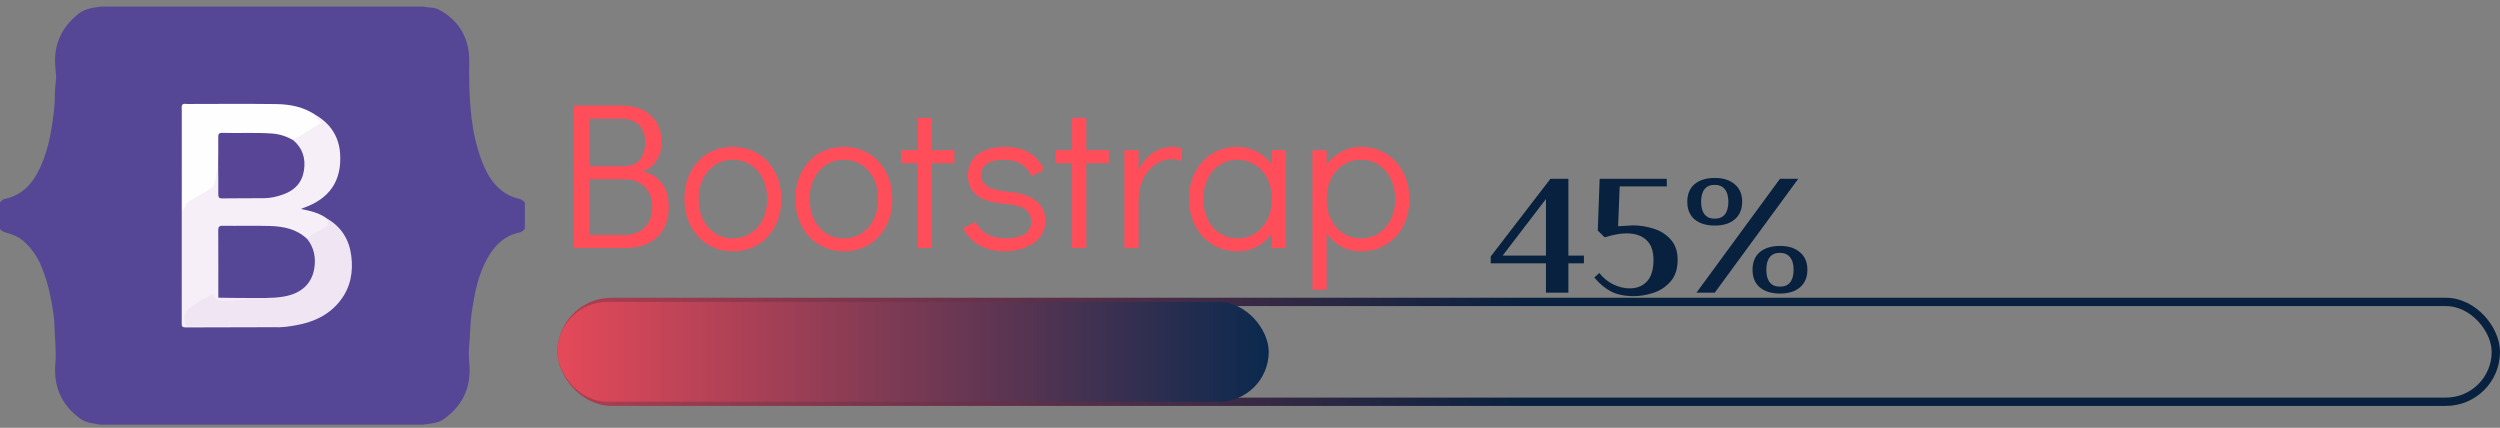 <svg width="374" height="64" viewBox="0 0 374 64" fill="none" xmlns="http://www.w3.org/2000/svg">
<rect x="0" y="0" width="374" height="64" fill="#808080" stroke="none"/>
<path d="M231.275 39.398H223.014V38.366L231.946 26.75H234.63V38.237H236.954V39.398H234.63V43.787H231.275V39.398ZM231.275 38.237V29.77L224.795 38.237H231.275ZM244.395 44.303C243.053 44.303 241.925 44.071 241.013 43.606C240.118 43.141 239.284 42.444 238.509 41.515L239.258 40.844C239.877 41.618 240.592 42.195 241.4 42.573C242.209 42.952 243.01 43.141 243.801 43.141C244.868 43.141 245.729 42.797 246.383 42.109C247.036 41.403 247.363 40.328 247.363 38.882C247.363 37.557 247.011 36.567 246.305 35.913C245.599 35.242 244.593 34.907 243.285 34.907C242.476 34.907 241.4 35.105 240.058 35.5L239.026 34.494L239.31 26.75H249.351V27.885H242.304L242.072 33.848L242.846 33.797C243.724 33.745 244.214 33.719 244.317 33.719C245.367 33.719 246.391 33.883 247.389 34.21C248.405 34.52 249.256 35.062 249.945 35.836C250.633 36.61 250.977 37.626 250.977 38.882C250.977 40.224 250.625 41.3 249.919 42.109C249.213 42.918 248.353 43.486 247.338 43.812C246.339 44.139 245.359 44.303 244.395 44.303ZM256.55 33.745C255.26 33.745 254.244 33.435 253.504 32.816C252.782 32.196 252.42 31.319 252.42 30.183C252.42 29.047 252.782 28.169 253.504 27.55C254.244 26.93 255.26 26.62 256.55 26.62C257.807 26.62 258.796 26.939 259.519 27.576C260.259 28.195 260.629 29.064 260.629 30.183C260.629 31.301 260.259 32.179 259.519 32.816C258.796 33.435 257.807 33.745 256.55 33.745ZM266.282 26.75H269.018L256.525 43.787H253.788L266.282 26.75ZM256.525 32.713C257.196 32.713 257.703 32.498 258.048 32.067C258.392 31.637 258.564 31.009 258.564 30.183C258.564 29.357 258.383 28.729 258.022 28.298C257.678 27.868 257.17 27.653 256.499 27.653C255.845 27.653 255.346 27.868 255.002 28.298C254.657 28.729 254.485 29.357 254.485 30.183C254.485 31.009 254.657 31.637 255.002 32.067C255.346 32.498 255.854 32.713 256.525 32.713ZM266.308 43.916C265.017 43.916 264.002 43.606 263.262 42.986C262.539 42.367 262.178 41.489 262.178 40.353C262.178 39.218 262.539 38.34 263.262 37.72C264.002 37.101 265.017 36.791 266.308 36.791C267.564 36.791 268.554 37.109 269.277 37.746C270.017 38.366 270.387 39.235 270.387 40.353C270.387 41.472 270.017 42.35 269.277 42.986C268.554 43.606 267.564 43.916 266.308 43.916ZM266.282 42.883C266.953 42.883 267.461 42.668 267.805 42.238C268.149 41.808 268.321 41.179 268.321 40.353C268.321 39.527 268.141 38.899 267.779 38.469C267.435 38.039 266.928 37.824 266.256 37.824C265.602 37.824 265.103 38.039 264.759 38.469C264.415 38.899 264.243 39.527 264.243 40.353C264.243 41.179 264.415 41.808 264.759 42.238C265.103 42.668 265.611 42.883 266.282 42.883Z" fill="#08213F"/>
<path d="M0 34.251C0 32.923 0 31.594 0 30.266C0.202 30.08 0.35 29.838 0.66 29.774C3.473 29.195 5.057 27.249 6.14 24.778C7.3 22.129 7.759 19.314 8.091 16.462C8.254 15.063 8.141 13.658 8.346 12.264C8.446 11.589 8.368 10.894 8.295 10.204C7.949 6.866 9.107 4.154 11.741 2.066C12.756 1.261 13.97 1.14 15.181 0.985C31.231 0.985 47.28 0.985 63.33 0.985C64.117 1.169 64.974 1.066 65.703 1.463C68.191 2.816 69.711 4.876 70.119 7.703C70.269 8.739 70.17 9.783 70.179 10.822C70.217 15.342 70.443 19.858 72.101 24.146C72.935 26.304 74.098 28.229 76.305 29.286C76.701 29.474 77.109 29.616 77.532 29.709C77.922 29.795 78.252 29.962 78.511 30.265C78.511 31.593 78.511 32.921 78.511 34.25C78.299 34.466 78.114 34.691 77.778 34.761C75.409 35.248 73.903 36.802 72.803 38.839C71.495 41.263 71.001 43.918 70.59 46.601C70.308 48.446 70.337 50.312 70.16 52.163C70.087 52.945 70.162 53.738 70.223 54.53C70.492 57.967 69.203 60.699 66.385 62.701C65.468 63.353 64.373 63.341 63.331 63.531C47.231 63.531 31.13 63.531 15.029 63.531C13.996 63.319 12.926 63.307 12.003 62.633C9.187 60.583 7.984 57.786 8.286 54.392C8.444 52.617 8.208 50.876 8.17 49.123C8.134 47.474 7.849 45.826 7.516 44.199C7.219 42.742 6.786 41.332 6.235 39.953C5.648 38.48 4.775 37.212 3.603 36.144C2.844 35.452 1.922 35.084 0.959 34.817C0.568 34.713 0.241 34.573 0 34.251Z" fill="#564696"/>
<path d="M47.236 17.212C49.443 18.499 50.707 20.447 50.88 22.961C51.163 27.072 49.262 29.777 45.355 31.114C45.263 31.146 45.176 31.194 45.018 31.266C46.446 31.545 47.787 31.852 48.922 32.702C49.658 33.589 49.584 33.828 48.593 34.457C47.908 34.891 47.168 35.24 46.536 35.759C46.337 35.923 46.102 36.021 45.831 35.995C44.464 34.987 42.927 34.423 41.244 34.23C40.123 34.101 38.999 34.179 37.876 34.165C36.624 34.151 35.371 34.148 34.119 34.168C33.234 34.182 33.041 34.374 33.036 35.27C33.021 37.876 33.029 40.48 33.033 43.087C33.033 43.419 33.026 43.757 33.285 44.019C33.909 44.358 34.592 44.429 35.282 44.446C36.047 44.464 36.813 44.433 37.578 44.461C37.781 44.469 38.022 44.496 38.029 44.763C38.037 45.009 37.828 45.117 37.618 45.136C35.968 45.28 34.319 45.464 32.657 45.294C32.527 45.28 32.392 45.246 32.309 45.151C31.726 44.479 31.157 44.736 30.554 45.133C30.022 45.484 29.464 45.792 28.921 46.128C28.655 46.291 28.425 46.486 28.276 46.766C27.718 47.826 28.069 48.443 29.257 48.448C32.779 48.461 36.299 48.437 39.821 48.468C40.227 48.471 40.783 48.288 40.938 48.948C36.547 48.957 32.157 48.96 27.767 48.981C27.335 48.983 27.151 48.842 27.186 48.412C27.198 48.261 27.187 48.106 27.187 47.954C27.186 37.489 27.184 27.026 27.189 16.562C27.189 16.264 27.102 15.948 27.282 15.666C27.64 15.813 27.642 16.139 27.645 16.441C27.675 20.926 27.669 25.41 27.649 29.895C27.648 30.125 27.603 30.35 27.552 30.53C27.602 30.22 27.783 29.973 28.099 29.783C29.013 29.229 29.912 28.648 30.858 28.149C31.447 27.839 31.777 27.394 31.872 26.726C31.955 26.147 32.013 25.563 32.154 24.992C32.223 24.715 32.269 24.431 32.633 24.392C33.069 24.569 33.001 24.968 33.013 25.31C33.049 26.33 33.023 27.352 33.03 28.372C33.033 28.905 33.211 29.289 33.812 29.277C36.132 29.232 38.46 29.479 40.769 29.117C42.07 28.913 43.312 28.526 44.197 27.441C45.633 25.678 45.363 22.866 44.039 21.67C43.87 21.518 43.709 21.346 43.66 21.107C43.622 20.696 43.832 20.45 44.179 20.262C45.073 19.775 45.921 19.212 46.789 18.682C47.133 18.472 47.489 18.323 47.129 17.824C46.997 17.639 46.998 17.381 47.236 17.212Z" fill="#F6EFF8"/>
<path d="M40.938 48.943C40.631 48.763 40.293 48.816 39.965 48.816C36.368 48.812 32.771 48.822 29.174 48.803C28.651 48.8 27.914 49.07 27.697 48.363C27.468 47.621 27.571 46.751 28.172 46.228C29.189 45.343 30.448 44.788 31.599 44.083C31.87 43.918 32.019 44.152 32.122 44.369C32.317 44.778 32.619 44.965 33.085 44.988C34.639 45.064 36.176 44.823 37.724 44.689C36.356 44.689 34.987 44.692 33.621 44.686C33.295 44.685 32.952 44.754 32.659 44.531C32.964 44.119 33.417 44.163 33.846 44.162C36.219 44.149 38.592 44.185 40.965 44.146C42.418 44.123 43.818 43.807 44.992 42.899C46.73 41.556 47.196 39.175 46.234 36.931C46.081 36.573 45.752 36.239 45.986 35.791C46.59 35.033 47.493 34.685 48.29 34.223C48.98 33.823 49.325 33.469 48.922 32.702C51.066 33.926 52.235 35.854 52.546 38.219C52.861 40.614 52.474 42.928 50.943 44.925C49.274 47.104 46.966 48.168 44.346 48.648C43.225 48.854 42.09 49.021 40.938 48.943Z" fill="#F0E5F3"/>
<path d="M32.636 24.439C32.493 25.29 32.318 26.138 32.217 26.996C32.14 27.649 31.809 28.057 31.257 28.369C30.37 28.867 29.534 29.468 28.617 29.899C27.819 30.274 27.721 31.008 27.282 31.663C27.282 26.33 27.282 20.996 27.282 15.665C27.494 15.445 27.766 15.557 28.005 15.556C32.441 15.548 36.879 15.513 41.315 15.569C43.41 15.595 45.449 15.999 47.237 17.215C47.273 17.474 47.336 17.755 47.561 17.886C48.343 18.343 47.822 18.515 47.408 18.765C46.213 19.484 45.032 20.222 43.844 20.953C43.554 21.217 43.255 21.058 42.988 20.937C41.726 20.361 40.365 20.302 39.025 20.234C37.397 20.153 35.764 20.202 34.133 20.219C33.248 20.228 33.059 20.427 33.036 21.306C33.016 22.07 33.053 22.836 33.013 23.598C32.996 23.917 33.035 24.28 32.636 24.439Z" fill="#FFFEFF"/>
<path d="M45.986 35.79C47.011 37.094 47.274 38.602 47.012 40.18C46.624 42.517 44.99 43.943 42.419 44.368C40.597 44.669 38.764 44.568 36.933 44.578C35.508 44.586 34.083 44.549 32.657 44.531C32.659 41.188 32.671 37.847 32.648 34.505C32.644 33.956 32.75 33.766 33.348 33.775C35.669 33.813 37.992 33.739 40.313 33.804C42.395 33.864 44.406 34.244 45.986 35.79Z" fill="#564696"/>
<path d="M32.636 24.438C32.644 23.139 32.668 21.841 32.65 20.542C32.642 20.074 32.729 19.861 33.266 19.876C35.734 19.947 38.206 19.804 40.675 19.973C41.819 20.051 42.856 20.396 43.843 20.95C45.255 22.139 45.743 23.67 45.478 25.46C45.203 27.305 44.102 28.462 42.383 29.081C41.445 29.42 40.483 29.646 39.485 29.652C37.417 29.666 35.348 29.647 33.28 29.681C32.759 29.69 32.648 29.512 32.654 29.031C32.671 27.5 32.645 25.969 32.636 24.438Z" fill="#584596"/>
<path d="M96.199 25.628C97.428 25.941 98.376 26.545 99.043 27.441C99.71 28.336 100.043 29.513 100.043 30.972C100.043 32.867 99.47 34.367 98.324 35.471C97.178 36.555 95.606 37.096 93.606 37.096H85.856V15.785H92.887C94.783 15.785 96.272 16.285 97.356 17.285C98.439 18.264 98.981 19.576 98.981 21.222C98.981 22.285 98.741 23.201 98.262 23.972C97.783 24.722 97.095 25.274 96.199 25.628ZM88.2 24.878H93.168C95.397 24.878 96.512 23.66 96.512 21.222C96.512 20.118 96.189 19.264 95.543 18.66C94.897 18.056 94.002 17.754 92.856 17.754H88.2V24.878ZM93.293 35.159C94.627 35.159 95.668 34.784 96.418 34.034C97.189 33.284 97.574 32.263 97.574 30.972C97.574 29.68 97.189 28.67 96.418 27.941C95.668 27.191 94.627 26.816 93.293 26.816H88.2V35.159H93.293ZM109.674 37.596C108.278 37.596 107.029 37.263 105.924 36.596C104.82 35.93 103.956 35.003 103.331 33.815C102.706 32.607 102.393 31.253 102.393 29.753C102.393 28.253 102.695 26.92 103.3 25.753C103.925 24.566 104.779 23.639 105.862 22.972C106.966 22.305 108.216 21.972 109.612 21.972C111.007 21.972 112.257 22.305 113.361 22.972C114.466 23.639 115.33 24.566 115.955 25.753C116.58 26.941 116.892 28.284 116.892 29.784C116.892 31.284 116.58 32.628 115.955 33.815C115.351 35.003 114.497 35.93 113.393 36.596C112.309 37.263 111.07 37.596 109.674 37.596ZM109.612 35.659C110.612 35.659 111.497 35.409 112.268 34.909C113.059 34.409 113.674 33.711 114.111 32.815C114.549 31.919 114.768 30.909 114.768 29.784C114.768 28.659 114.549 27.649 114.111 26.753C113.674 25.857 113.059 25.159 112.268 24.659C111.497 24.16 110.612 23.91 109.612 23.91C108.633 23.91 107.758 24.16 106.987 24.659C106.216 25.159 105.612 25.857 105.174 26.753C104.737 27.628 104.518 28.628 104.518 29.753C104.518 30.899 104.737 31.919 105.174 32.815C105.612 33.711 106.216 34.409 106.987 34.909C107.758 35.409 108.633 35.659 109.612 35.659ZM126.275 37.596C124.879 37.596 123.629 37.263 122.525 36.596C121.421 35.93 120.556 35.003 119.931 33.815C119.306 32.607 118.994 31.253 118.994 29.753C118.994 28.253 119.296 26.92 119.9 25.753C120.525 24.566 121.379 23.639 122.462 22.972C123.567 22.305 124.816 21.972 126.212 21.972C127.608 21.972 128.858 22.305 129.962 22.972C131.066 23.639 131.931 24.566 132.556 25.753C133.181 26.941 133.493 28.284 133.493 29.784C133.493 31.284 133.181 32.628 132.556 33.815C131.951 35.003 131.097 35.93 129.993 36.596C128.91 37.263 127.67 37.596 126.275 37.596ZM126.212 35.659C127.212 35.659 128.098 35.409 128.868 34.909C129.66 34.409 130.274 33.711 130.712 32.815C131.149 31.919 131.368 30.909 131.368 29.784C131.368 28.659 131.149 27.649 130.712 26.753C130.274 25.857 129.66 25.159 128.868 24.659C128.098 24.16 127.212 23.91 126.212 23.91C125.233 23.91 124.358 24.16 123.587 24.659C122.817 25.159 122.212 25.857 121.775 26.753C121.338 27.628 121.119 28.628 121.119 29.753C121.119 30.899 121.338 31.919 121.775 32.815C122.212 33.711 122.817 34.409 123.587 34.909C124.358 35.409 125.233 35.659 126.212 35.659ZM137.282 37.096V24.41H134.782V22.472H137.282V17.629H139.407V22.472H142.782V24.41H139.407V37.096H137.282ZM150.262 37.596C148.845 37.596 147.596 37.294 146.512 36.69C145.45 36.086 144.637 35.232 144.075 34.128L145.981 33.19C146.752 34.836 148.262 35.659 150.512 35.659C151.595 35.659 152.491 35.461 153.199 35.065C153.908 34.669 154.262 34.055 154.262 33.221C154.262 32.367 153.97 31.732 153.387 31.315C152.824 30.899 151.824 30.628 150.387 30.503C148.387 30.336 146.95 29.888 146.075 29.159C145.221 28.43 144.794 27.461 144.794 26.253C144.794 24.899 145.283 23.847 146.262 23.097C147.241 22.347 148.585 21.972 150.293 21.972C153.189 21.972 155.158 23.118 156.199 25.409L154.293 26.347C153.939 25.514 153.418 24.899 152.731 24.503C152.064 24.107 151.199 23.91 150.137 23.91C149.054 23.91 148.221 24.107 147.637 24.503C147.075 24.899 146.794 25.462 146.794 26.191C146.794 26.878 147.096 27.441 147.7 27.878C148.325 28.295 149.387 28.566 150.887 28.691C152.741 28.857 154.116 29.315 155.012 30.065C155.928 30.794 156.387 31.763 156.387 32.971C156.387 33.95 156.105 34.794 155.543 35.502C154.981 36.19 154.231 36.711 153.293 37.065C152.356 37.419 151.345 37.596 150.262 37.596ZM160.382 37.096V24.41H157.882V22.472H160.382V17.629H162.507V22.472H165.882V24.41H162.507V37.096H160.382ZM175.394 21.972C175.894 21.972 176.373 22.045 176.831 22.191V24.128C176.394 23.92 175.914 23.816 175.394 23.816C174.498 23.816 173.665 24.066 172.894 24.566C172.123 25.066 171.498 25.795 171.019 26.753C170.561 27.691 170.331 28.805 170.331 30.097V37.096H168.207V22.472H170.331V25.409C170.894 24.326 171.602 23.482 172.456 22.878C173.331 22.274 174.31 21.972 175.394 21.972ZM192.388 22.472V37.096H190.264V34.94C189.659 35.773 188.92 36.43 188.045 36.909C187.17 37.367 186.212 37.596 185.17 37.596C183.774 37.596 182.524 37.263 181.42 36.596C180.316 35.93 179.452 35.003 178.827 33.815C178.202 32.628 177.889 31.274 177.889 29.753C177.889 28.253 178.191 26.92 178.795 25.753C179.42 24.566 180.275 23.639 181.358 22.972C182.462 22.305 183.712 21.972 185.108 21.972C186.17 21.972 187.139 22.212 188.014 22.691C188.909 23.149 189.659 23.805 190.264 24.659V22.472H192.388ZM185.108 35.659C186.108 35.659 186.993 35.409 187.764 34.909C188.555 34.409 189.17 33.711 189.607 32.815C190.045 31.919 190.264 30.909 190.264 29.784C190.264 28.659 190.045 27.649 189.607 26.753C189.17 25.857 188.555 25.159 187.764 24.659C186.993 24.16 186.108 23.91 185.108 23.91C184.128 23.91 183.254 24.16 182.483 24.659C181.712 25.159 181.108 25.857 180.67 26.753C180.233 27.628 180.014 28.628 180.014 29.753C180.014 30.899 180.233 31.919 180.67 32.815C181.108 33.711 181.712 34.409 182.483 34.909C183.254 35.409 184.128 35.659 185.108 35.659ZM203.561 21.972C204.957 21.972 206.207 22.305 207.311 22.972C208.415 23.639 209.279 24.566 209.904 25.753C210.529 26.941 210.842 28.295 210.842 29.815C210.842 31.315 210.529 32.659 209.904 33.846C209.3 35.013 208.446 35.93 207.342 36.596C206.259 37.263 205.019 37.596 203.624 37.596C202.561 37.596 201.582 37.367 200.686 36.909C199.811 36.43 199.072 35.763 198.468 34.909V43.346H196.343V22.472H198.468V24.628C199.072 23.795 199.811 23.149 200.686 22.691C201.561 22.212 202.519 21.972 203.561 21.972ZM203.624 35.659C204.603 35.659 205.478 35.409 206.248 34.909C207.019 34.409 207.623 33.721 208.061 32.846C208.498 31.951 208.717 30.94 208.717 29.815C208.717 28.67 208.498 27.649 208.061 26.753C207.623 25.857 207.019 25.159 206.248 24.659C205.478 24.16 204.603 23.91 203.624 23.91C202.624 23.91 201.728 24.16 200.936 24.659C200.165 25.159 199.561 25.857 199.124 26.753C198.686 27.649 198.468 28.659 198.468 29.784C198.468 30.909 198.686 31.919 199.124 32.815C199.561 33.711 200.165 34.409 200.936 34.909C201.728 35.409 202.624 35.659 203.624 35.659Z" fill="#FF4D5A"/>
<rect x="84.01" y="45.168" width="289.368" height="14.935" rx="7.468" stroke="url(#paint0_linear_104_83)" stroke-width="1.245"/>
<rect x="83.388" y="45.168" width="106.413" height="14.935" rx="7.468" fill="url(#paint1_linear_104_83)"/>
<defs>
<linearGradient id="paint0_linear_104_83" x1="228.694" y1="44.545" x2="14.002" y2="44.545" gradientUnits="userSpaceOnUse">
<stop stop-color="#08213F"/>
<stop offset="1" stop-color="#FF4D5A"/>
</linearGradient>
<linearGradient id="paint1_linear_104_83" x1="189.8" y1="60.103" x2="70.79" y2="60.103" gradientUnits="userSpaceOnUse">
<stop stop-color="#0A294E"/>
<stop offset="1" stop-color="#FF4D5A"/>
</linearGradient>
</defs>
</svg>
